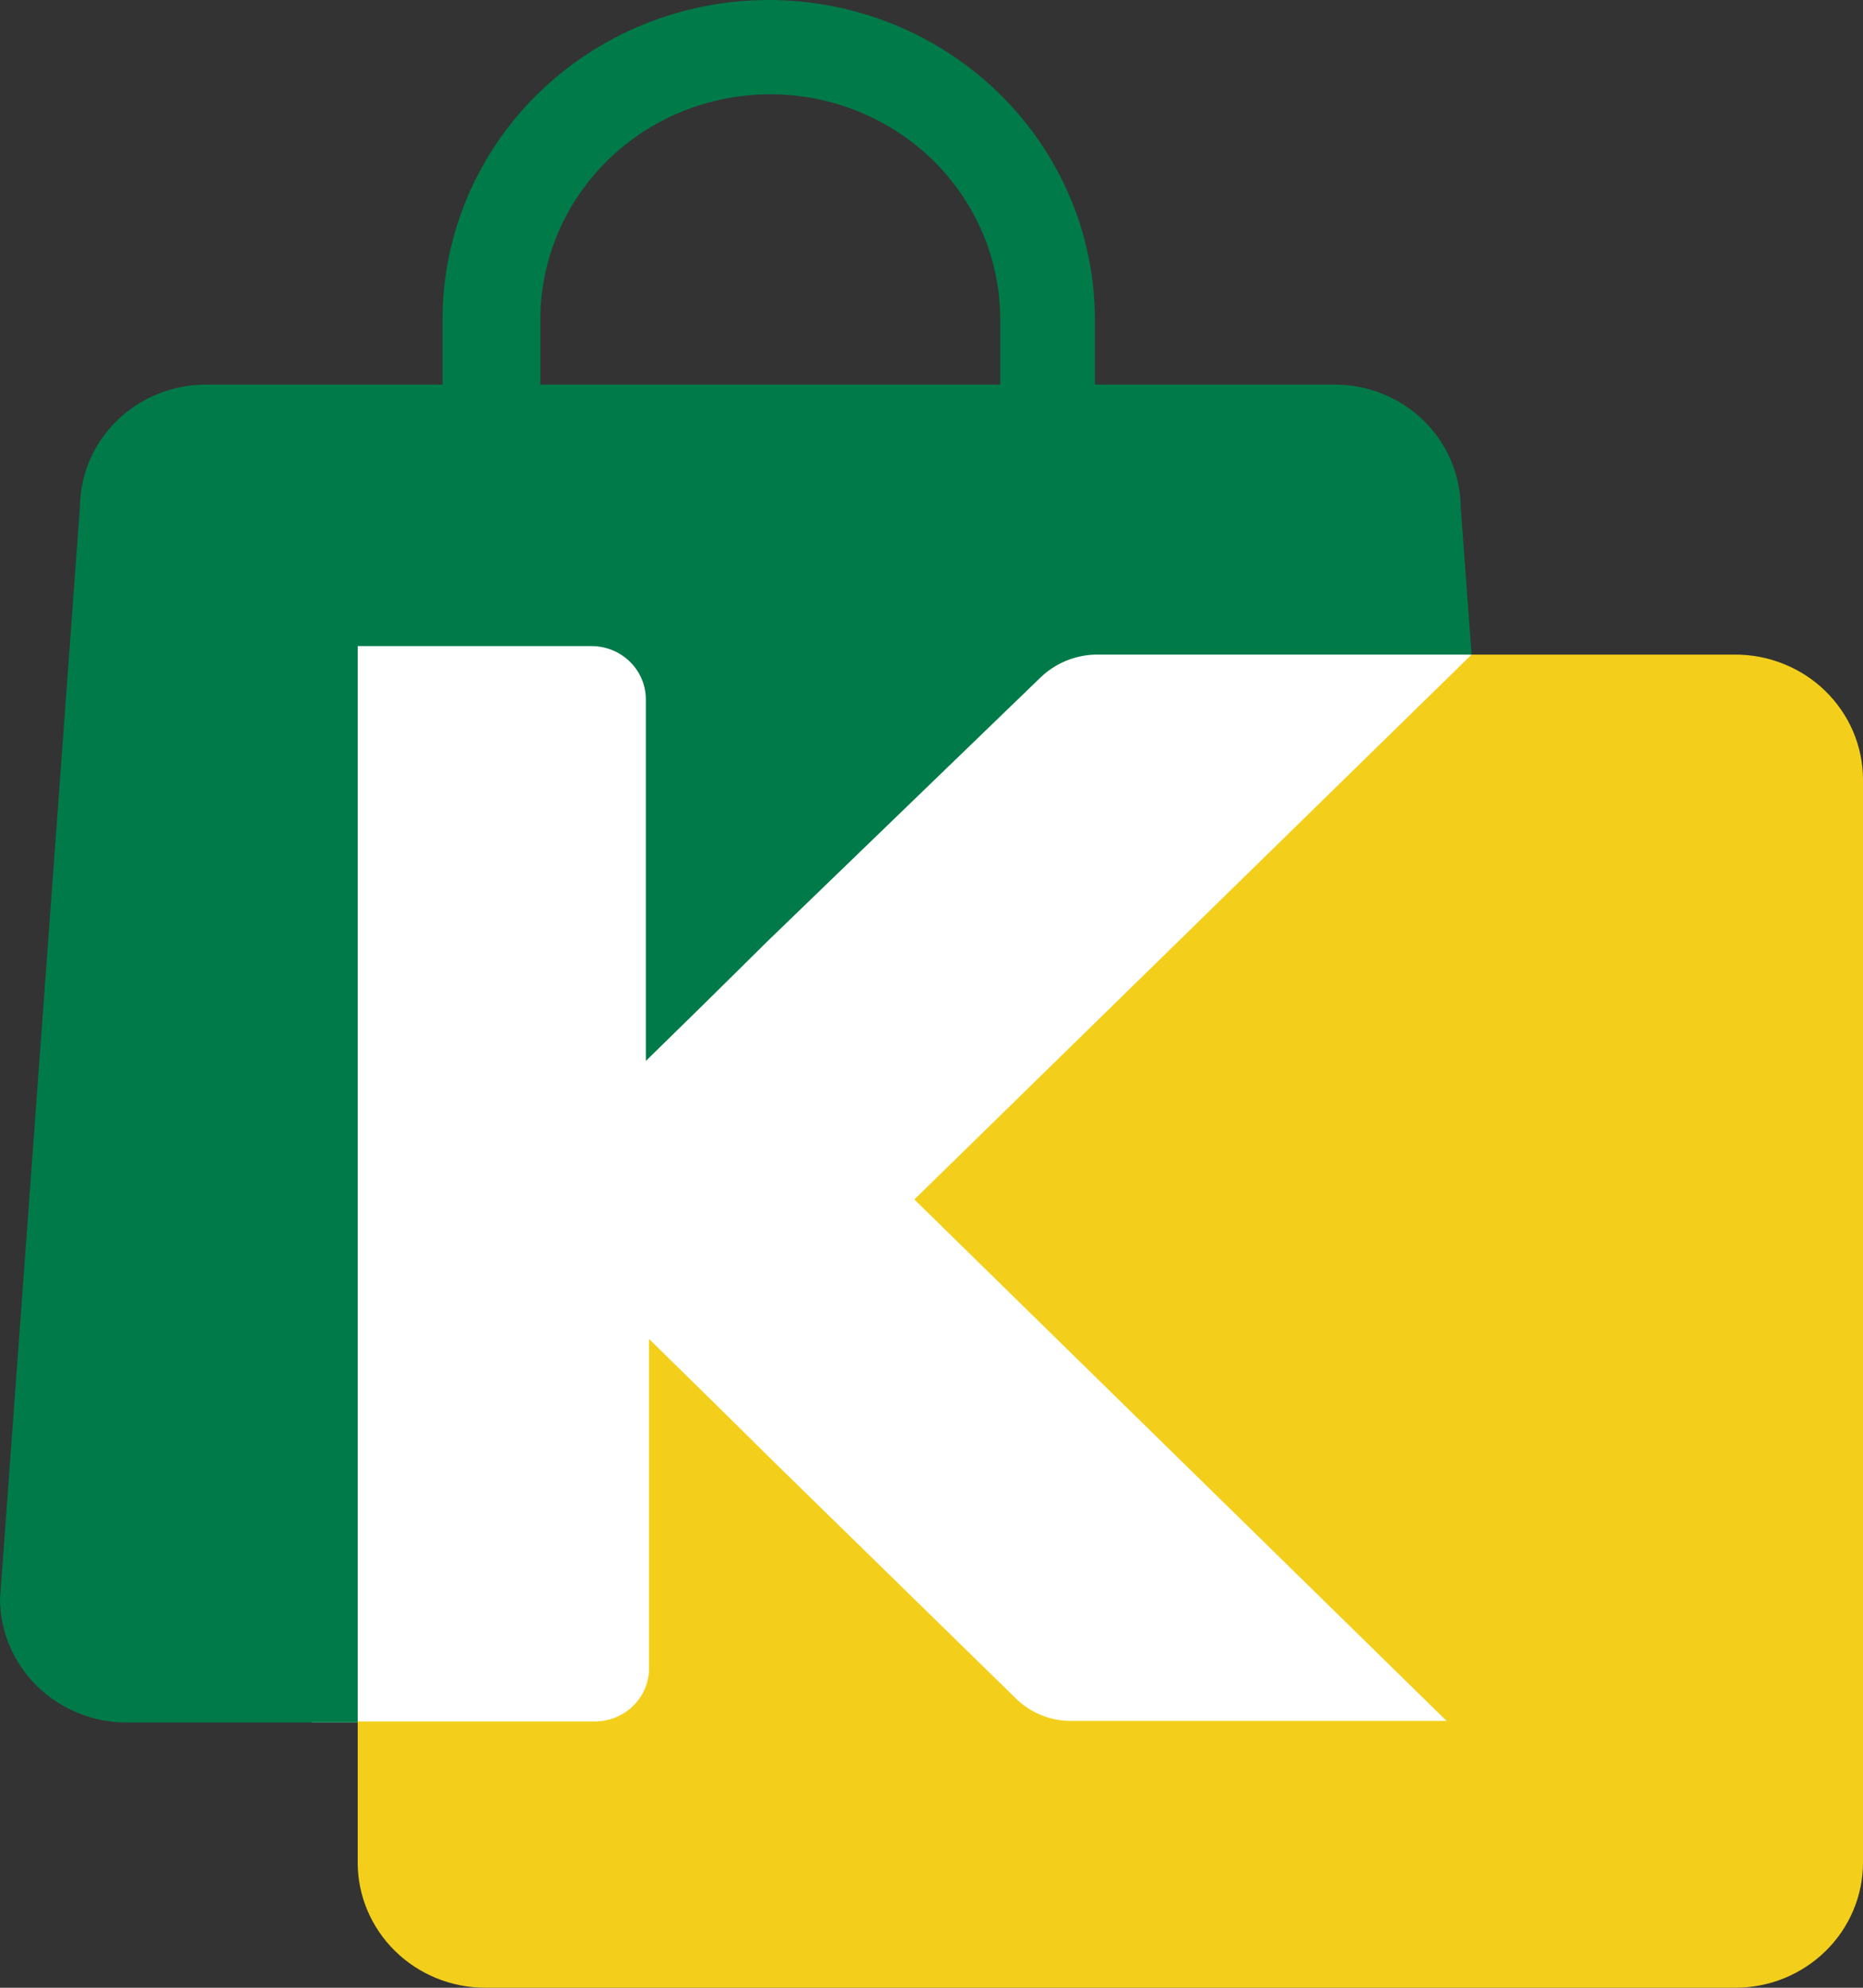 <svg width="30" height="32" viewBox="0 0 30 32" fill="none" xmlns="http://www.w3.org/2000/svg">
<rect x="0" y="0" width="30" height="32" fill="#333333" stroke="none"/>
<path d="M4.885 9.543L23.697 10.538L23.39 15.665L24.38 27.609L23.294 27.73H5.025L4.885 9.543Z" fill="white"/>
<path d="M23.522 8.163C23.517 7.638 23.301 7.137 22.921 6.767C22.541 6.398 22.027 6.191 21.491 6.191H17.631V5.145C17.631 3.78 17.077 2.472 16.092 1.507C15.107 0.542 13.771 0 12.378 0C10.985 0 9.649 0.542 8.664 1.507C7.679 2.472 7.126 3.78 7.126 5.145V6.191H3.318C2.782 6.191 2.268 6.398 1.888 6.767C1.507 7.137 1.291 7.638 1.287 8.163L0 25.741C0.002 26.269 0.218 26.775 0.6 27.148C0.983 27.521 1.5 27.73 2.04 27.73H5.76V10.401H9.524C9.756 10.401 9.979 10.491 10.143 10.652C10.307 10.813 10.4 11.031 10.4 11.258V17.08L11.363 16.137L12.361 15.151L16.755 10.907C16.989 10.681 17.302 10.549 17.631 10.538H23.697L23.522 8.163ZM16.107 6.191H8.701V5.145C8.701 4.183 9.092 3.26 9.786 2.58C10.48 1.9 11.422 1.518 12.404 1.518C13.386 1.518 14.328 1.9 15.023 2.58C15.717 3.26 16.107 4.183 16.107 5.145V6.191Z" fill="#007A49"/>
<path d="M27.925 10.538H23.697L14.724 19.31L23.294 27.704H17.228C17.064 27.702 16.903 27.669 16.753 27.605C16.602 27.542 16.466 27.45 16.352 27.336L12.448 23.52L11.45 22.534L10.452 21.556V26.855C10.452 27.083 10.36 27.301 10.196 27.462C10.032 27.622 9.809 27.713 9.577 27.713H5.76V29.985C5.76 30.518 5.976 31.029 6.36 31.407C6.744 31.785 7.265 31.998 7.809 32H27.943C28.213 32 28.48 31.948 28.73 31.847C28.98 31.745 29.206 31.597 29.397 31.41C29.588 31.223 29.74 31.001 29.843 30.756C29.947 30.512 30 30.25 30 29.985V12.553C30 12.287 29.946 12.024 29.842 11.778C29.737 11.533 29.584 11.31 29.391 11.122C29.198 10.935 28.97 10.787 28.718 10.687C28.466 10.586 28.197 10.536 27.925 10.538Z" fill="#F3CF1C"/>
</svg>
